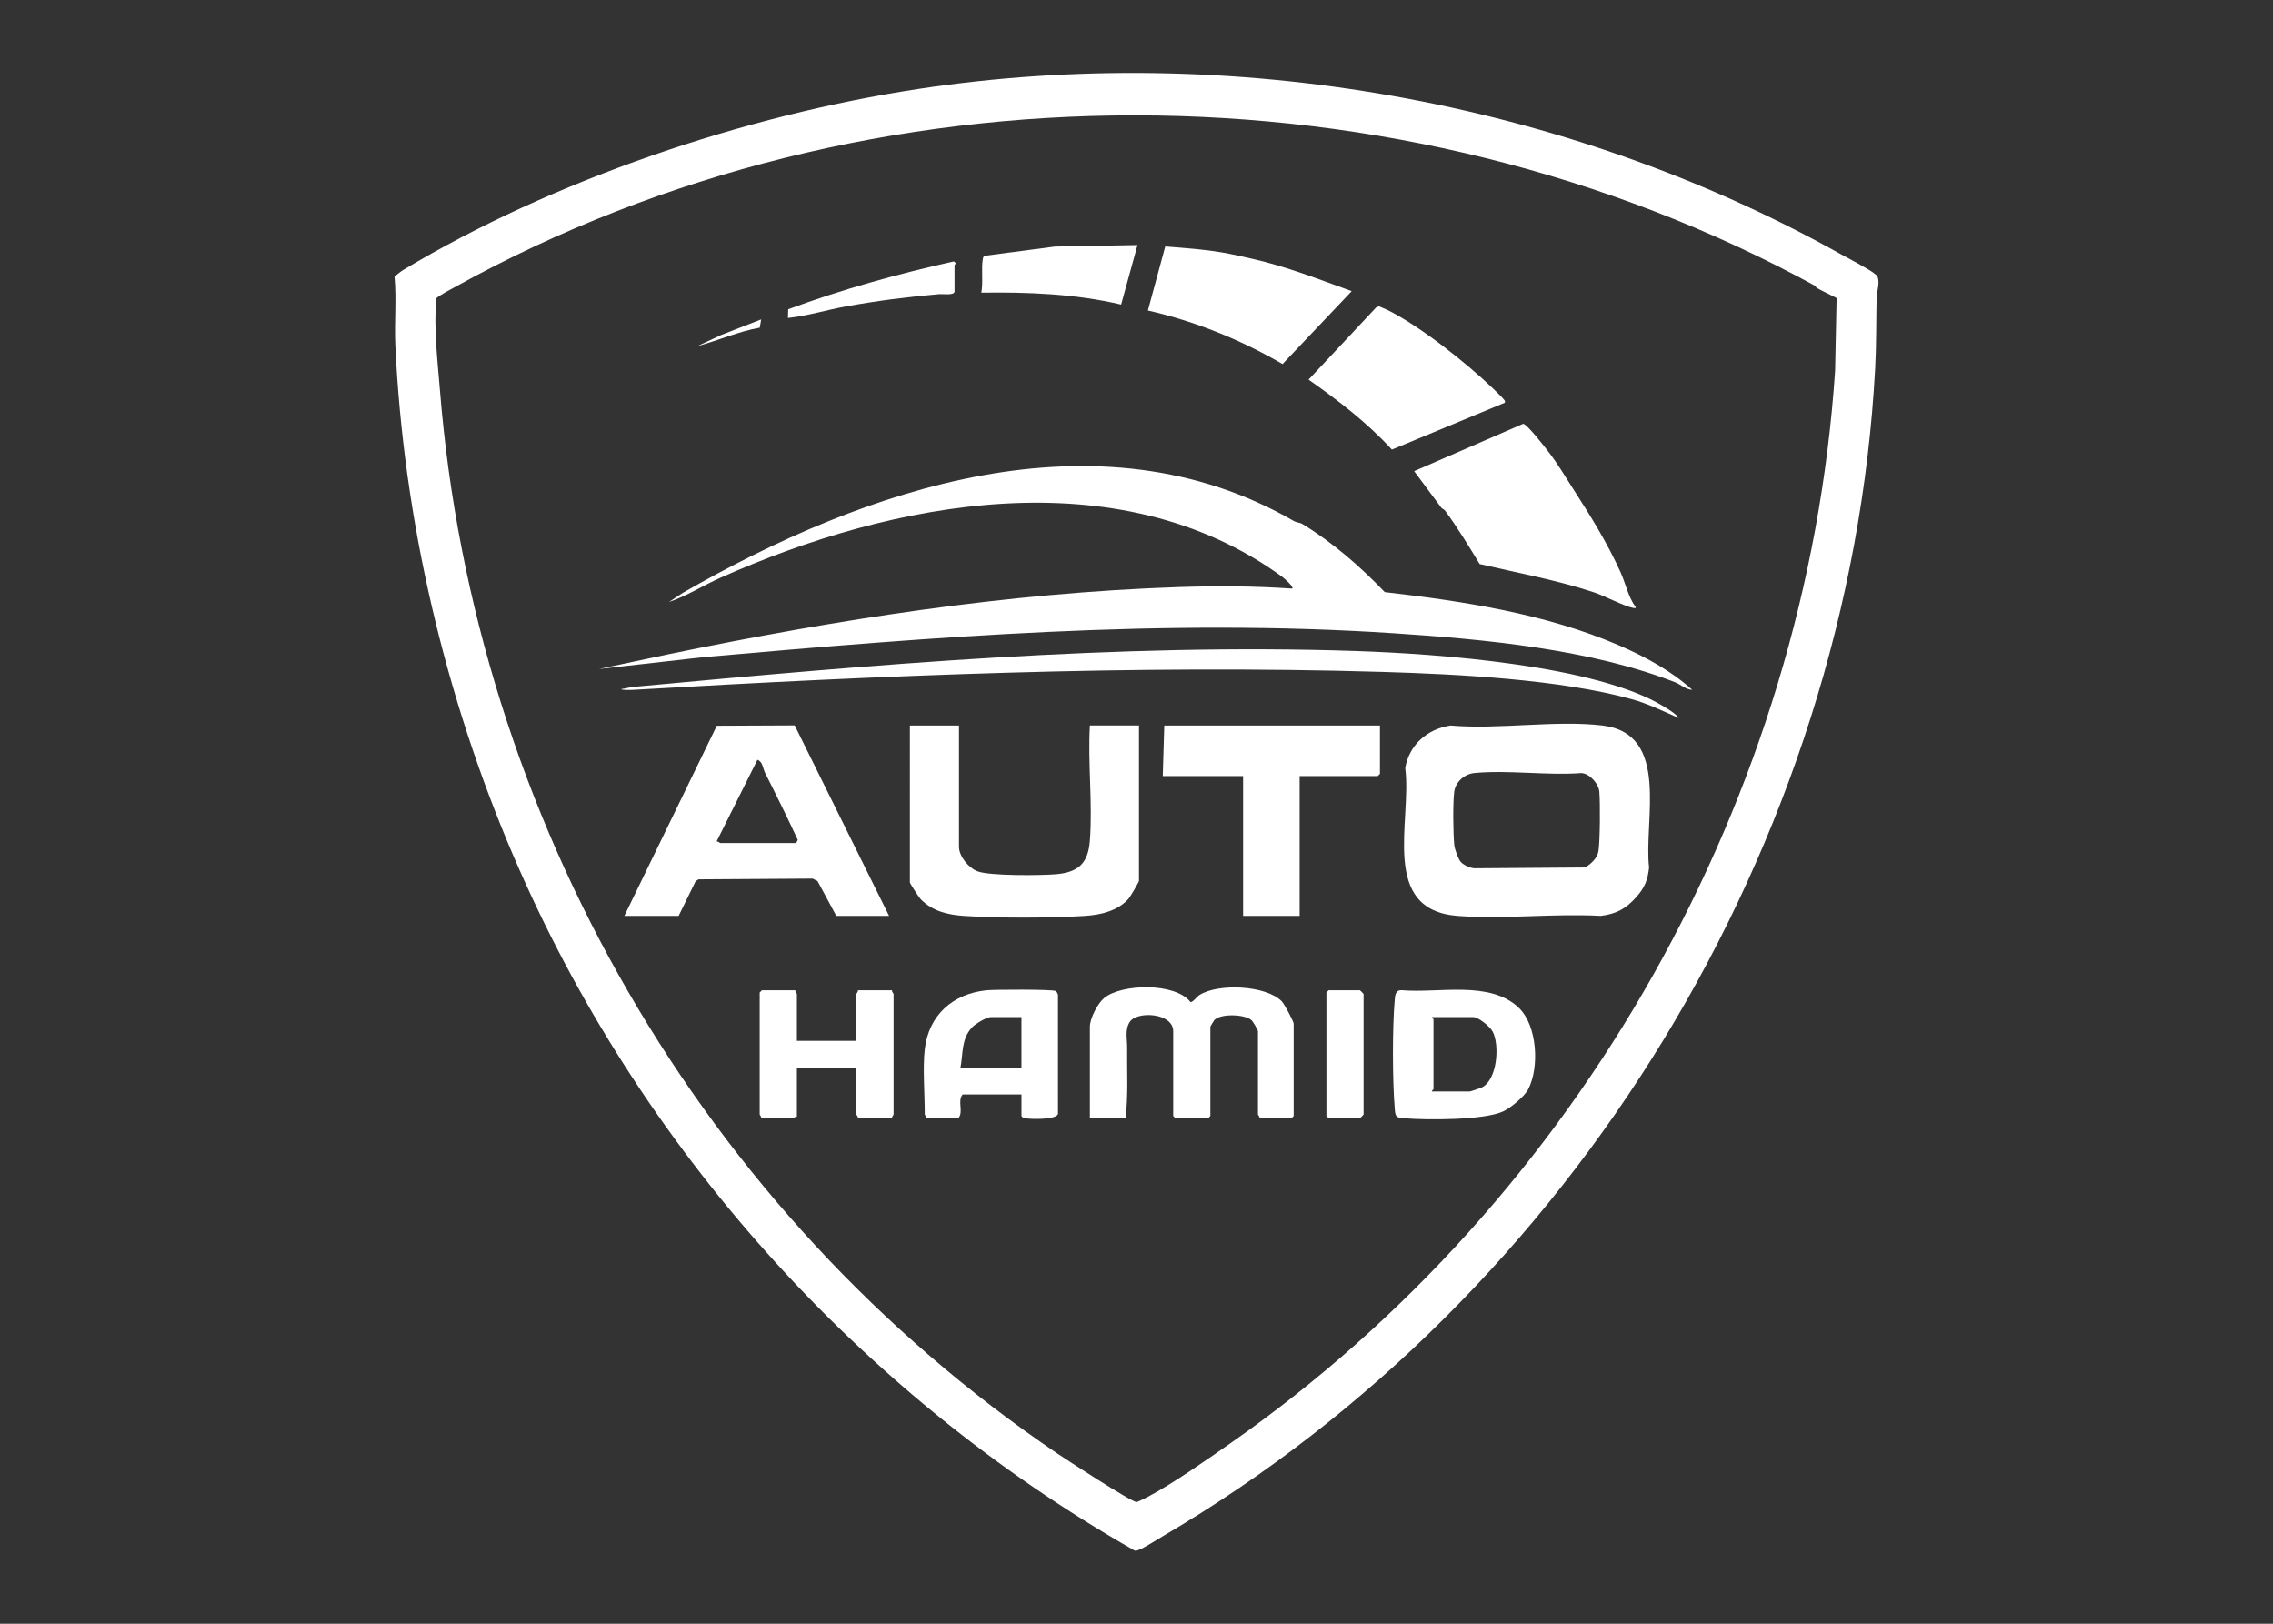 <?xml version="1.0" encoding="iso-8859-1"?>
<!-- Generator: Adobe Illustrator 29.6.1, SVG Export Plug-In . SVG Version: 9.03 Build 0)  -->
<svg version="1.1" id="Layer_1" xmlns="http://www.w3.org/2000/svg" xmlns:xlink="http://www.w3.org/1999/xlink" x="0px" y="0px"
	 viewBox="0 0 140 100" style="enable-background:new 0 0 140 100;" xml:space="preserve">
<rect x="0" y="0" width="140" height="100" fill="#333333" stroke="none"/>
<path style="fill:#FFFFFF;" d="M113.263,15.588c0.434,0.242,1.984,1.046,2.232,1.293c0.043,0.043,0.112,0.068,0.143,0.132
	c0.168,0.436-0.041,0.908-0.05,1.325c-0.034,1.449-0.01,2.867-0.087,4.31c-1.564,29.316-18.637,57.154-43.852,71.943
	c-0.363,0.213-1.194,0.752-1.525,0.865c-0.115,0.039-0.191,0.085-0.307-0.002c-16.901-9.658-30.498-24.796-38.185-42.715
	c-4.236-9.874-6.781-20.729-7.283-31.468c-0.066-1.413,0.08-2.845-0.052-4.257c0.188-0.113,0.348-0.275,0.535-0.387
	c9.227-5.55,21.083-9.529,31.727-11.147C75.724,2.57,96.336,6.15,113.263,15.588z M111.8,17.601
	C86.284,3.663,53.582,3.545,28.117,17.624c-0.224,0.124-1.181,0.619-1.251,0.764c-0.154,1.888,0.078,3.762,0.229,5.635
	c2.11,26.325,16.15,50.657,37.975,65.454c0.575,0.39,4.645,3.051,4.939,3.026c0.069-0.006,0.523-0.233,0.634-0.291
	c1.564-0.818,3.684-2.31,5.168-3.347c21.49-15.026,35.468-39.804,37.22-66.03l0.093-4.481c-0.397-0.21-0.818-0.399-1.211-0.618
	C111.849,17.7,111.829,17.618,111.8,17.601z"/>
<path style="fill:#FFFFFF;" d="M79.709,32.099c0.152,0.088,0.349,0.077,0.512,0.177c1.865,1.138,3.563,2.614,5.069,4.19
	c4.836,0.558,9.901,1.328,14.406,3.268c1.626,0.7,3.213,1.561,4.535,2.747c-0.398-0.013-0.718-0.332-1.049-0.461
	c-5.222-2.044-11.739-2.65-17.318-3.02c-14.183-0.939-28.396,0.222-42.507,1.468l-6.459,0.731l4.345-0.922
	c10.313-2.125,20.773-3.765,31.334-4.12c2.335-0.078,4.681-0.068,7.012,0.094c0.129-0.1-0.509-0.65-0.618-0.73
	c-10.119-7.358-24.01-4.673-34.623,0.073c-1.058,0.473-2.045,1.109-3.144,1.481l0.854-0.564
	C53.257,30.081,67.613,25.109,79.709,32.099z"/>
<path style="fill:#FFFFFF;" d="M100.785,55.249c-0.63,0.708-1.218,1.037-2.188,1.157c-2.866-0.158-5.958,0.213-8.797,0.004
	c-4.863-0.358-2.822-5.869-3.249-9.119c0.257-1.439,1.369-2.399,2.794-2.611c2.94,0.26,6.479-0.344,9.348-0.002
	c4.226,0.503,2.536,5.875,2.881,8.75C101.484,54.221,101.293,54.678,100.785,55.249z M89.97,53.08
	c0.159,0.187,0.587,0.386,0.841,0.395l6.821-0.05c0.361-0.218,0.755-0.569,0.823-1.009c0.099-0.644,0.112-2.983,0.053-3.662
	c-0.041-0.478-0.584-1.111-1.099-1.144c-2.118,0.159-4.52-0.203-6.603-0.002c-0.6,0.058-1.154,0.545-1.236,1.145
	c-0.09,0.655-0.07,2.623,0.004,3.303C89.601,52.307,89.814,52.897,89.97,53.08z"/>
<path style="fill:#FFFFFF;" d="M38.455,56.407l5.693-11.712l4.799-0.022l5.814,11.733H51.51l-1.155-2.143l-0.305-0.153l-7.022,0.046
	l-0.182,0.113l-1.047,2.137H38.455z M44.364,51.918h4.672l0.101-0.19c-0.642-1.388-1.322-2.762-2.013-4.128
	c-0.142-0.281-0.139-0.692-0.472-0.808l-2.517,5.033C44.23,51.803,44.315,51.909,44.364,51.918z"/>
<path style="fill:#FFFFFF;" d="M59.068,44.68v7.466c0,0.597,0.592,1.305,1.141,1.516c0.752,0.29,3.936,0.258,4.858,0.177
	c1.374-0.12,1.956-0.694,2.062-2.061c0.177-2.288-0.132-4.793,0.001-7.099h3.023v9.573c0,0.064-0.542,0.987-0.642,1.099
	c-0.673,0.759-1.726,0.996-2.698,1.058c-2.127,0.135-5.306,0.142-7.428,0c-1.009-0.068-1.92-0.279-2.656-1.009
	c-0.127-0.126-0.685-0.993-0.685-1.056V44.68H59.068z"/>
<path style="fill:#FFFFFF;" d="M96.936,30.174c1.032,1.603,2.072,3.281,2.872,5.051c0.322,0.713,0.472,1.525,0.942,2.173
	c0.013,0.07-0.084,0.055-0.137,0.046c-0.539-0.091-1.786-0.748-2.429-0.961c-2.301-0.763-4.69-1.193-7.048-1.746
	c-0.675-1.112-1.357-2.233-2.127-3.283c-0.066-0.091-0.19-0.124-0.23-0.177l-1.678-2.26l6.717-2.917
	c0.254,0.037,1.334,1.435,1.564,1.734C95.962,28.587,96.428,29.385,96.936,30.174z"/>
<polygon style="fill:#FFFFFF;" points="84.994,44.68 84.994,47.658 84.856,47.795 80.047,47.795 80.047,56.407 76.565,56.407 
	76.565,47.795 71.618,47.795 71.71,44.68 "/>
<path style="fill:#FFFFFF;" d="M77.573,68.866c0.03-0.09-0.092-0.199-0.092-0.229v-5.13c0-0.065-0.306-0.606-0.41-0.69
	c-0.443-0.359-1.866-0.405-2.274-0.002c-0.019,0.019-0.248,0.393-0.248,0.417v5.497l-0.137,0.137h-2.015l-0.137-0.137v-5.222
	c0-1.129-2.223-1.264-2.677-0.57c-0.307,0.469-0.153,1.073-0.159,1.574c-0.016,1.45,0.074,2.921-0.096,4.355H67.13v-5.634
	c0-0.514,0.482-1.443,0.884-1.772c1.072-0.879,4.368-0.96,5.312,0.254c0.137,0.024,0.394-0.336,0.552-0.436
	c1.146-0.725,4.083-0.612,5.073,0.393c0.146,0.148,0.729,1.234,0.729,1.378v5.68l-0.137,0.137H77.573z"/>
<path style="fill:#FFFFFF;" d="M103.407,44.221c-0.952-0.417-1.902-0.886-2.911-1.165c-4.402-1.219-10.746-1.541-15.362-1.678
	c-15.326-0.454-30.915,0.219-46.172,1.107c-0.11,0.006-0.692,0.025-0.692-0.05c0.254-0.032,0.527-0.113,0.78-0.137
	c14.676-1.363,29.79-2.704,44.526-2.203c4.93,0.167,14.803,0.871,18.925,3.428C102.807,43.713,103.191,43.934,103.407,44.221z"/>
<path style="fill:#FFFFFF;" d="M85.415,19.068c2.003,0.978,4.915,3.29,6.546,4.86c0.125,0.12,0.574,0.553,0.637,0.643
	c0.055,0.078,0.127,0.092,0.09,0.23l-6.959,2.889c-1.514-1.654-3.298-3.024-5.132-4.31l4.166-4.45l0.167-0.068
	C85.087,18.941,85.258,18.991,85.415,19.068z"/>
<path style="fill:#FFFFFF;" d="M83.253,17.931l-4.259,4.49c-2.573-1.499-5.376-2.632-8.292-3.3l1.068-3.943
	c1.172,0.093,2.389,0.176,3.552,0.377c0.547,0.094,1.252,0.257,1.814,0.385C79.24,16.414,81.234,17.2,83.253,17.931z"/>
<path style="fill:#FFFFFF;" d="M94.122,67.093c-0.229,0.434-1.08,1.14-1.534,1.351c-1.185,0.55-4.712,0.541-6.087,0.425
	c-0.167-0.014-0.336-0.014-0.478-0.117c-0.103-0.143-0.103-0.311-0.117-0.478c-0.144-1.712-0.152-4.99-0.001-6.696
	c0.026-0.293,0.049-0.6,0.411-0.596c2.262,0.208,5.46-0.636,7.247,1.1C94.687,63.174,94.83,65.748,94.122,67.093z M88.2,67.217
	h2.336c0.042,0,0.668-0.213,0.752-0.256c0.937-0.485,1.09-2.612,0.647-3.433c-0.169-0.314-0.871-0.892-1.215-0.892H88.2
	c-0.024,0.067,0.092,0.11,0.092,0.137v4.306C88.292,67.099,88.154,67.184,88.2,67.217z"/>
<path style="fill:#FFFFFF;" d="M56.961,64.606c0.248-2.101,1.735-3.403,3.801-3.619c0.45-0.047,4.078-0.063,4.262,0.046
	c0.072,0.042,0.109,0.149,0.141,0.225l0.001,7.342c-0.101,0.368-1.662,0.332-2.021,0.267c-0.103-0.019-0.171-0.047-0.229-0.137V67.4
	h-3.619c-0.354,0.379,0.079,1.095-0.275,1.466h-1.97c0.03-0.09-0.092-0.199-0.092-0.229C56.961,67.423,56.825,65.755,56.961,64.606z
	 M62.915,62.636h-1.878c-0.273,0-0.978,0.428-1.181,0.651c-0.651,0.714-0.532,1.596-0.697,2.464h3.756V62.636z"/>
<path style="fill:#FFFFFF;" d="M48.991,60.987c-0.03,0.09,0.092,0.199,0.092,0.229v2.886h3.664v-2.886
	c0-0.03,0.121-0.139,0.092-0.229h2.107c-0.03,0.09,0.092,0.199,0.092,0.229v7.42c0,0.03-0.121,0.139-0.092,0.229h-2.107
	c0.03-0.09-0.092-0.199-0.092-0.229v-2.886h-3.664v3.023c-0.09-0.03-0.199,0.092-0.229,0.092h-1.97
	c0.03-0.09-0.092-0.199-0.092-0.229v-7.512l0.137-0.137H48.991z"/>
<path style="fill:#FFFFFF;" d="M70.061,15.091l-1.008,3.665c-2.811-0.658-5.723-0.775-8.611-0.733
	c0.124-0.606-0.011-1.511,0.092-2.062c0.019-0.104,0.03-0.187,0.151-0.215l4.293-0.562L70.061,15.091z"/>
<path style="fill:#FFFFFF;" d="M81.833,60.987h1.924c0.016,0,0.229,0.213,0.229,0.229v7.42c0,0.016-0.213,0.229-0.229,0.229h-1.924
	l-0.137-0.137v-7.604L81.833,60.987z"/>
<path style="fill:#FFFFFF;" d="M58.793,17.976c-0.069,0.224-0.737,0.119-0.961,0.138c-1.919,0.166-3.852,0.415-5.746,0.759
	c-1.19,0.216-2.357,0.584-3.554,0.707l0.016-0.535c3.319-1.229,6.74-2.175,10.198-2.946c0.217,0.132,0.047,0.196,0.047,0.229V17.976
	z"/>
<path style="fill:#FFFFFF;" d="M42.945,21.319l1.465-0.686l2.472-0.962l-0.087,0.508C45.469,20.414,44.237,20.971,42.945,21.319z"/>
</svg>
